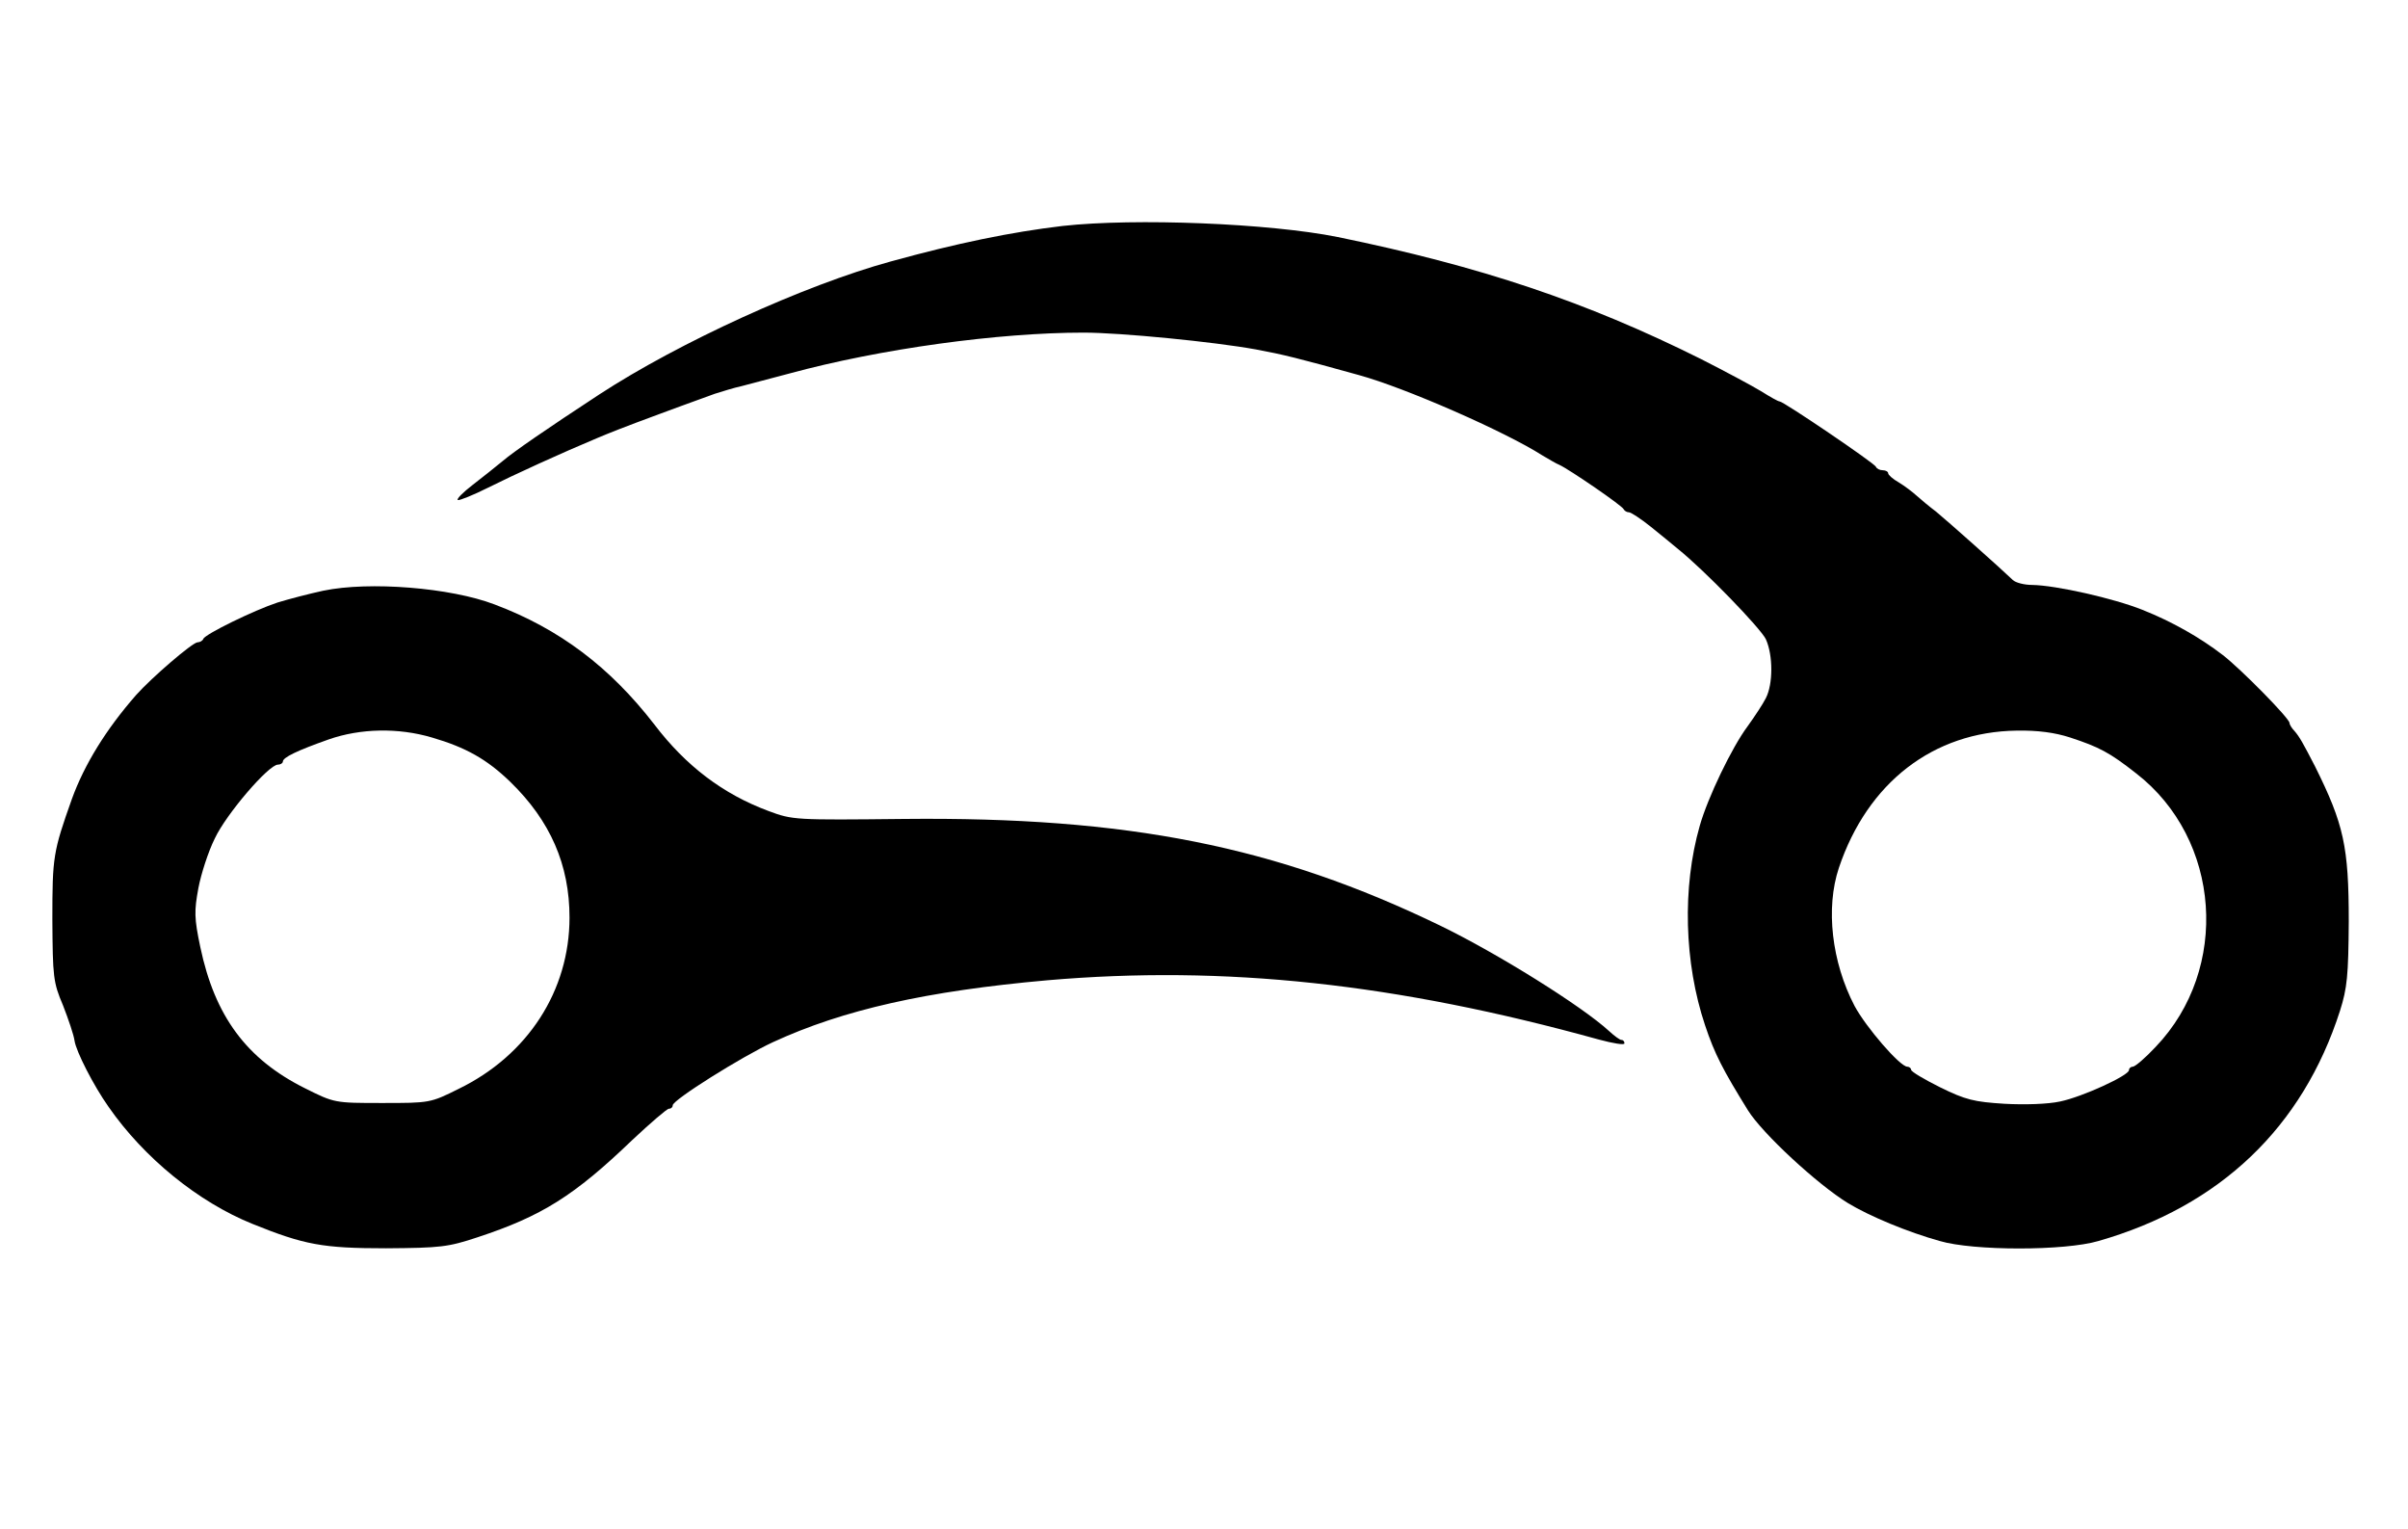 <?xml version="1.0" standalone="no"?>
<!DOCTYPE svg PUBLIC "-//W3C//DTD SVG 20010904//EN"
 "http://www.w3.org/TR/2001/REC-SVG-20010904/DTD/svg10.dtd">
<svg version="1.0" xmlns="http://www.w3.org/2000/svg"
 width="630pt" height="400pt" viewBox="0 0 630 400"
 preserveAspectRatio="xMidYMid meet">

<g transform="translate(0,400) scale(0.1,-0.1)"
fill="#000000" stroke="none">
<path d="M2780 3409 c-135 -16 -276 -45 -450 -93 -226 -62 -554 -212 -761
-347 -139 -91 -226 -151 -254 -175 -17 -14 -52 -42 -78 -62 -26 -20 -44 -38
-39 -40 5 -1 40 13 78 32 70 35 195 92 286 130 31 13 68 28 163 63 38 14 62
23 145 53 19 6 51 16 70 20 19 5 76 20 125 33 239 65 548 107 770 107 97 0
341 -24 451 -44 70 -13 111 -23 269 -67 121 -33 383 -148 480 -210 17 -10 37
-22 45 -25 26 -12 165 -107 168 -116 2 -4 8 -8 14 -8 5 0 31 -17 56 -37 26
-21 58 -47 71 -58 70 -56 218 -209 231 -237 19 -42 19 -117 0 -154 -8 -16 -30
-49 -48 -74 -41 -55 -104 -186 -125 -260 -46 -161 -41 -358 14 -522 25 -75 47
-117 112 -222 38 -61 182 -194 262 -243 56 -34 157 -76 240 -99 88 -26 327
-26 415 0 318 91 534 297 632 602 19 60 22 92 23 234 0 196 -13 254 -88 405
-32 62 -41 78 -54 93 -7 7 -13 17 -13 21 0 12 -128 142 -175 178 -60 46 -132
87 -210 118 -75 30 -226 64 -288 65 -21 0 -44 6 -51 13 -30 29 -174 157 -201
179 -16 12 -39 31 -50 41 -11 10 -32 26 -47 35 -16 9 -28 20 -28 24 0 4 -6 8
-14 8 -8 0 -16 4 -18 9 -3 9 -242 171 -252 171 -4 0 -25 12 -49 27 -23 14 -94
52 -157 84 -301 150 -575 242 -950 319 -179 36 -530 50 -720 29z m2636 -1338
c76 -25 103 -39 173 -94 222 -172 246 -511 51 -715 -27 -29 -54 -52 -60 -52
-5 0 -10 -4 -10 -9 0 -14 -122 -70 -180 -82 -32 -7 -92 -9 -146 -6 -79 5 -101
10 -168 43 -42 21 -76 41 -76 46 0 4 -5 8 -10 8 -19 0 -108 103 -138 159 -60
115 -76 256 -41 361 75 223 247 356 465 359 55 1 100 -5 140 -18z"/>
<path d="M846 2455 c-37 -8 -91 -22 -120 -31 -61 -20 -190 -83 -194 -95 -2 -5
-9 -9 -15 -9 -13 0 -120 -92 -161 -138 -78 -89 -135 -181 -168 -272 -49 -138
-51 -151 -51 -315 1 -150 2 -164 28 -225 14 -36 28 -77 30 -92 4 -28 50 -118
89 -173 93 -134 235 -249 376 -306 136 -55 184 -64 350 -64 142 1 162 3 240
29 167 55 252 108 404 254 48 45 91 82 96 82 6 0 10 4 10 9 0 14 180 127 262
165 184 85 403 134 718 162 464 40 912 -8 1443 -155 37 -10 67 -15 67 -10 0 5
-3 9 -8 9 -4 0 -18 10 -32 23 -72 66 -292 203 -440 275 -431 209 -820 286
-1405 280 -285 -3 -291 -3 -355 21 -118 44 -215 117 -298 226 -116 150 -248
250 -418 314 -115 44 -328 61 -448 36z m284 -384 c89 -26 144 -57 205 -116
105 -102 155 -217 155 -355 0 -191 -109 -360 -290 -448 -74 -37 -76 -37 -200
-37 -125 0 -125 0 -203 39 -152 76 -235 188 -273 369 -16 76 -16 94 -5 154 7
37 26 96 43 130 30 64 141 193 165 193 7 0 13 4 13 8 0 11 38 29 120 58 83 29
182 31 270 5z"/>
</g>
</svg>
